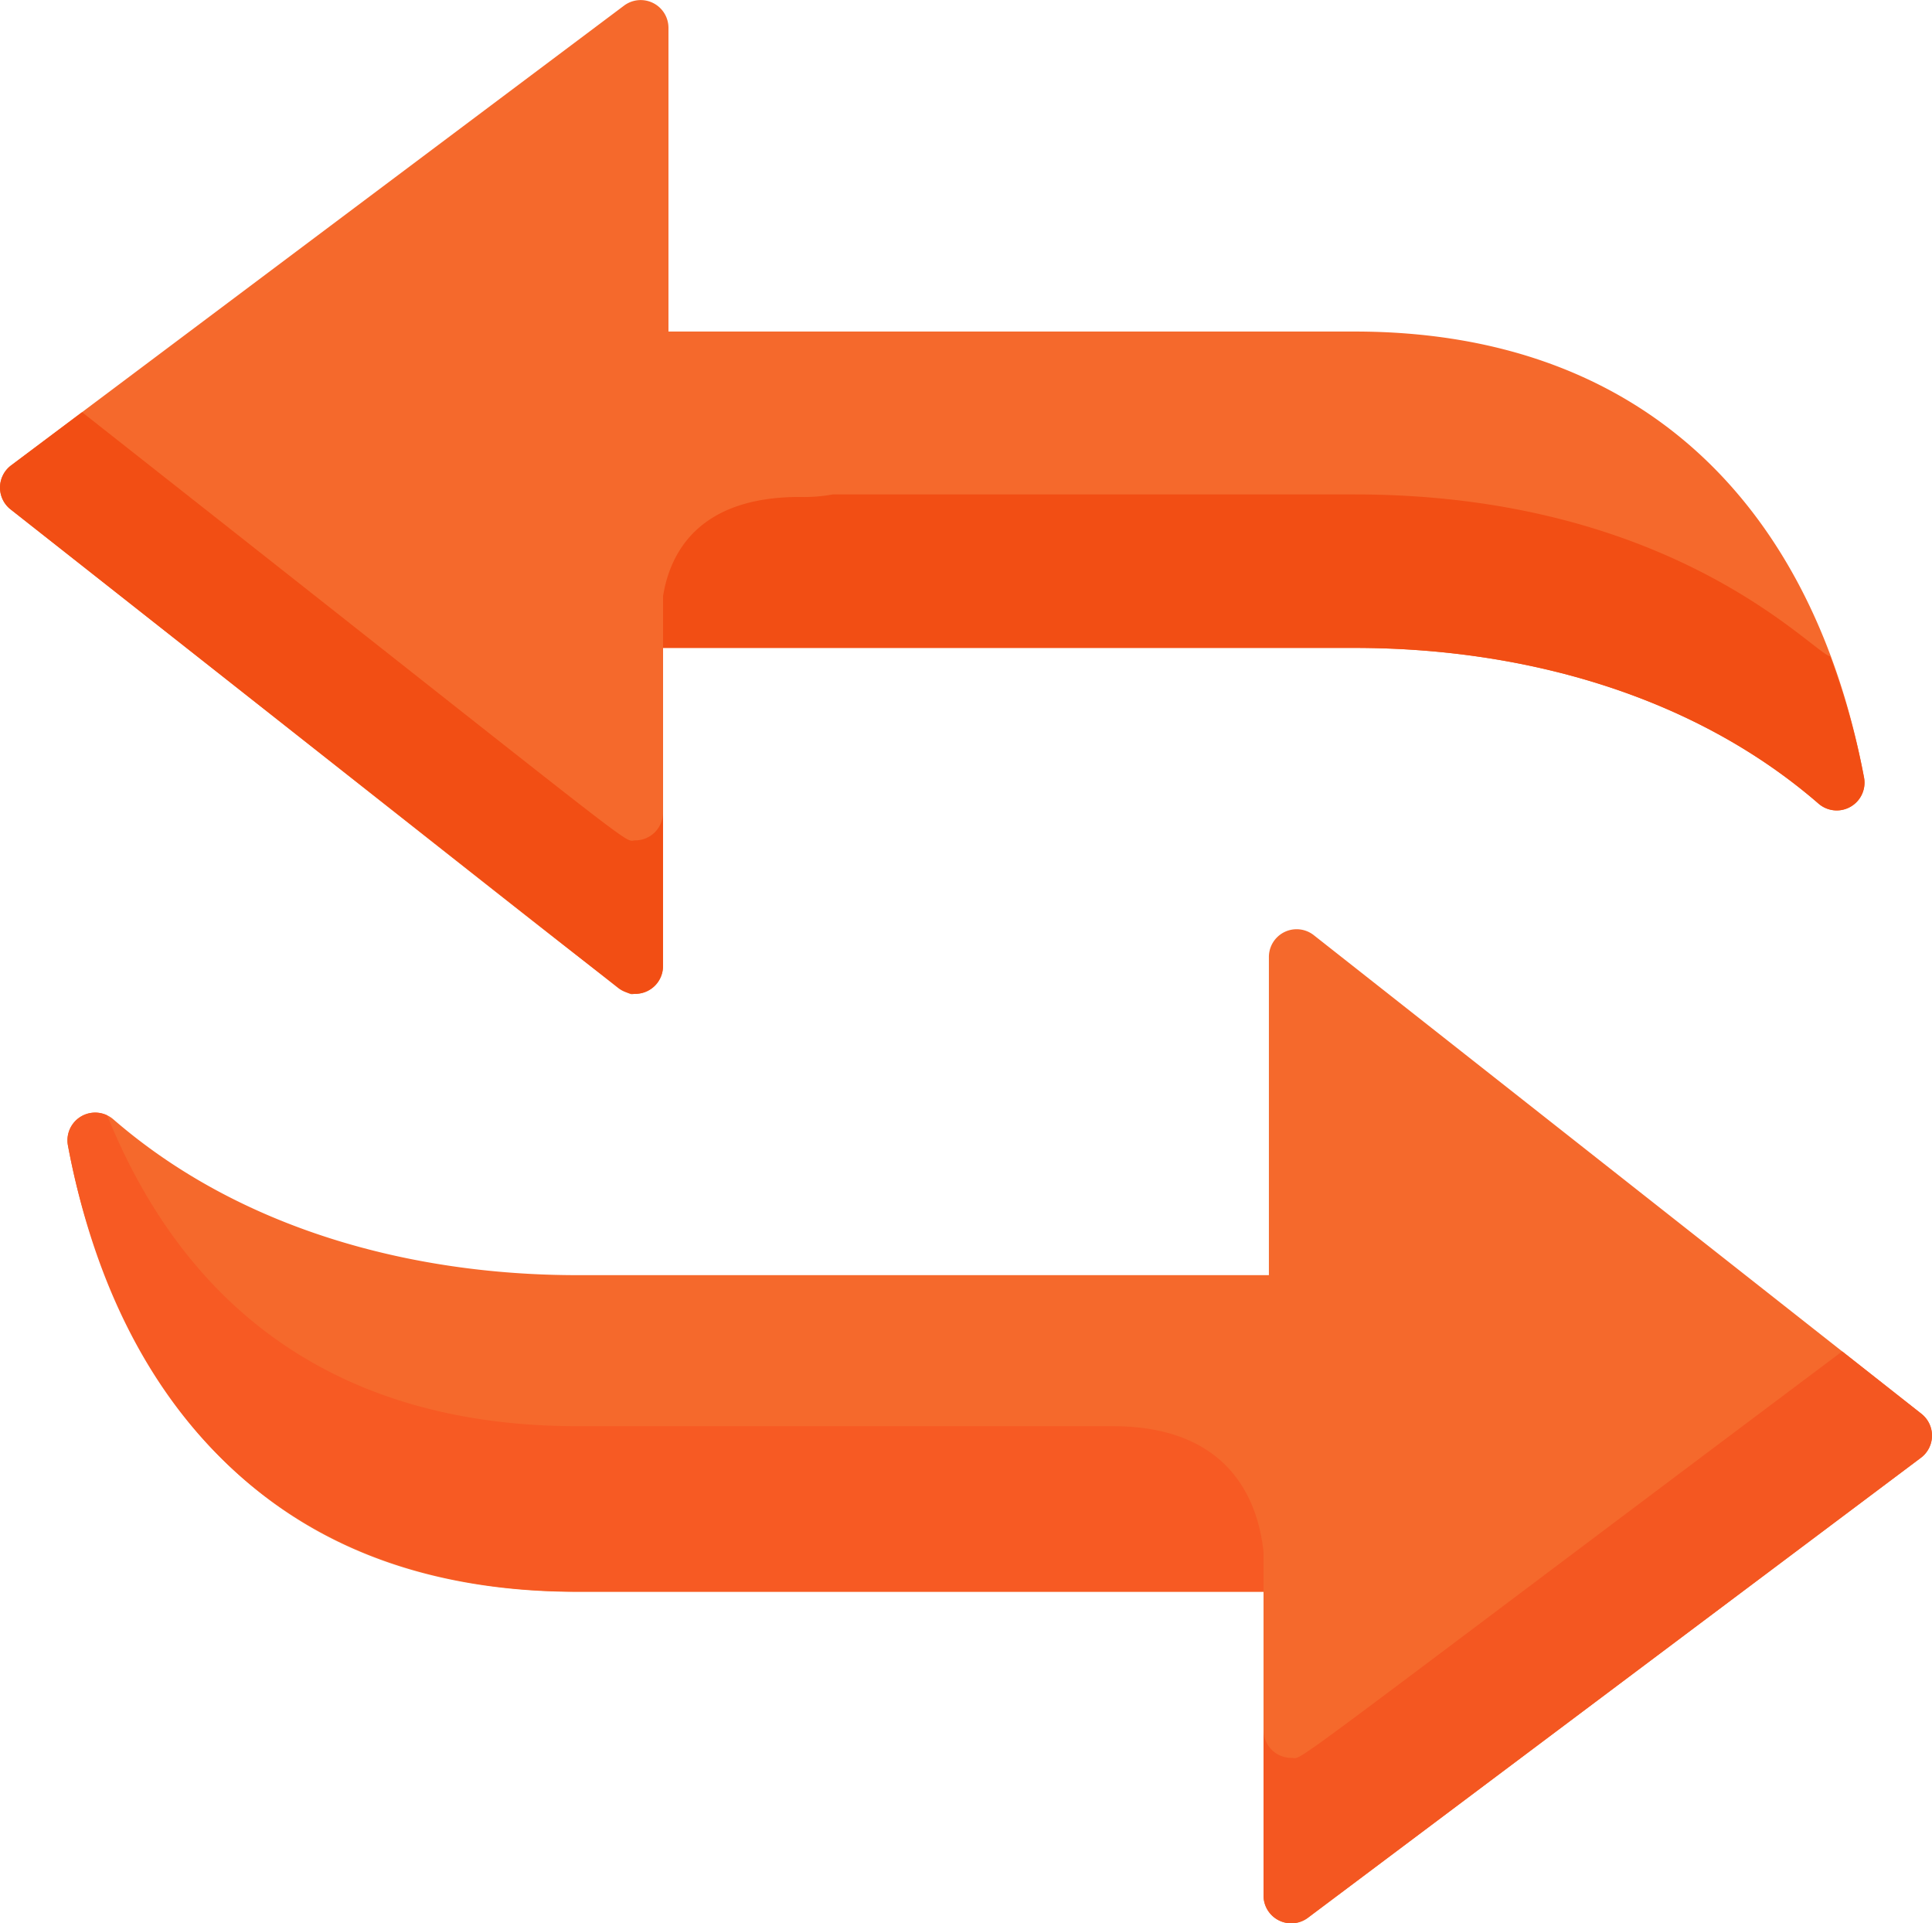 <svg id="Layer_1" data-name="Layer 1" xmlns="http://www.w3.org/2000/svg" viewBox="0 0 512 509.58"><defs><style>.cls-1{fill:#f5692c;}.cls-2{fill:#f45721;}.cls-3{fill:#f24e14;}.cls-4{fill:#f75a23;}</style></defs><path class="cls-1" d="M509.2,375.83,348.16,249a7.35,7.35,0,0,0-11.89,5.77v84.32H153c-44.2,0-89.52-12.26-123-41.32a7.35,7.35,0,0,0-12,6.91,184.24,184.24,0,0,0,16.08,48.35C57.58,399.43,97.6,423,153,423H334.85v80.49a7.35,7.35,0,0,0,11.76,5.88L509.06,387.48a7.35,7.35,0,0,0,.14-11.65Z" transform="translate(0 -1.21)"/><path class="cls-2" d="M509.2,375.83l-21-16.54C335.19,474.05,345.7,467,342.2,467a7.36,7.36,0,0,1-7.35-7.35v43.83a7.35,7.35,0,0,0,11.76,5.88L509.06,387.48a7.35,7.35,0,0,0,.14-11.65Z" transform="translate(0 -1.21)"/><path class="cls-1" d="M494,207.3C480.56,135.71,435.59,89.06,359,89.06H177.15V8.57a7.36,7.36,0,0,0-11.76-5.88L2.94,124.53a7.35,7.35,0,0,0-.14,11.65C176.26,272.77,164.73,264.55,168.38,264.55a7.35,7.35,0,0,0,7.34-7.35V172.89H359c44.3,0,89.59,12.31,123,41.32A7.36,7.36,0,0,0,494,207.3Z" transform="translate(0 -1.21)"/><path class="cls-3" d="M168.38,223.89c-3.64,0,7.08,7.57-146.64-113.46l-18.8,14.1a7.35,7.35,0,0,0-.14,11.65l161,126.8a7.35,7.35,0,0,0,11.89-5.78V216.54A7.35,7.35,0,0,1,168.38,223.89Z" transform="translate(0 -1.21)"/><path class="cls-3" d="M494,207.3a194.58,194.58,0,0,0-9-32.18c-4.9-1.21-41.83-42.9-126-42.9H220.68a42.16,42.16,0,0,1-8.74.67c-26.7,0-34.34,14.67-36.22,26.25v13.75H359c44.3,0,89.59,12.32,123,41.32A7.36,7.36,0,0,0,494,207.3Z" transform="translate(0 -1.21)"/><path class="cls-4" d="M294.86,379.11H153c-61.4,0-103.07-29.14-124.59-82.35A7.34,7.34,0,0,0,18,304.71c13.48,71.6,58.44,118.23,135,118.23H334.85V412.52C333.52,399.56,326.41,379.11,294.86,379.11Z" transform="translate(0 -1.21)"/></svg>